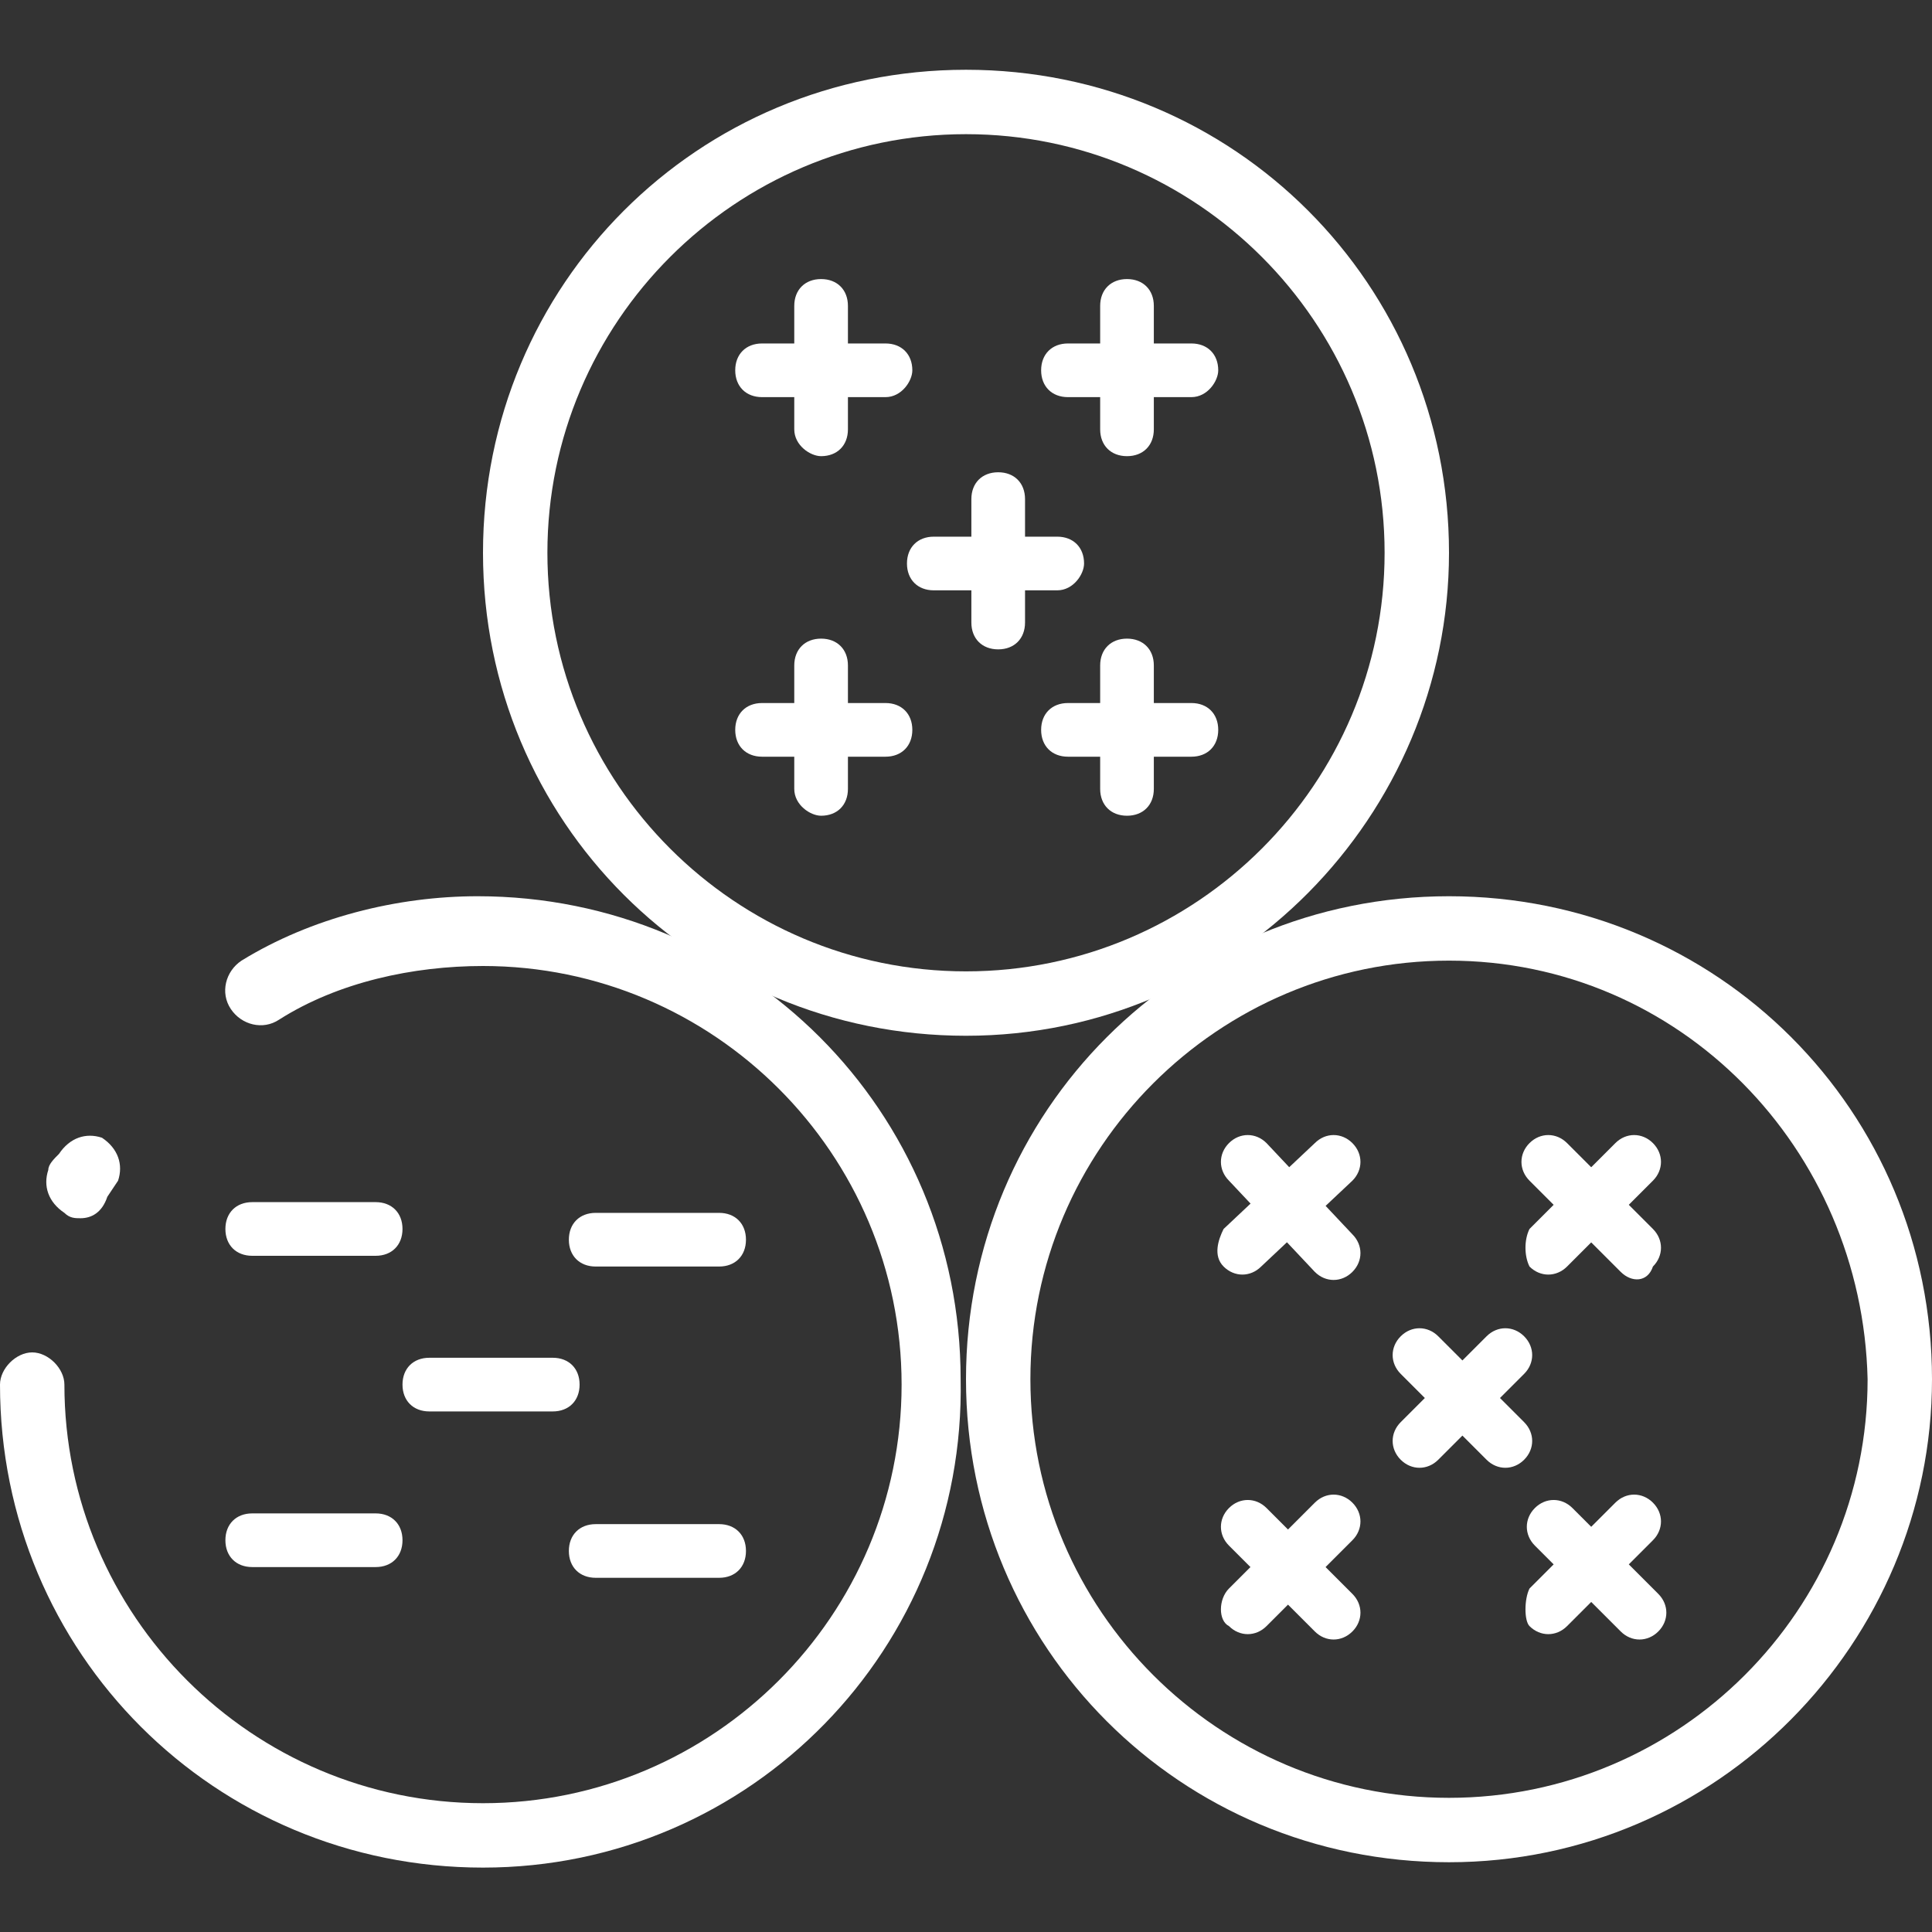 <?xml version="1.0" encoding="utf-8"?>
<!-- Generator: Adobe Illustrator 25.0.0, SVG Export Plug-In . SVG Version: 6.00 Build 0)  -->
<svg version="1.1" id="Layer_1" xmlns="http://www.w3.org/2000/svg" xmlns:xlink="http://www.w3.org/1999/xlink" x="0px" y="0px"
	 viewBox="0 0 36 36" style="enable-background:new 0 0 36 36;" xml:space="preserve">
<rect x="0" y="0" width="36" height="36" fill="#333333" stroke="none"/>
<style type="text/css">
	.st0{fill:#FFFFFF;}
</style>
<g>
	<g>
		<g>
			<path class="st0" d="M19.7,11h-2.3c-0.3,0-0.5-0.2-0.5-0.5l0,0c0-0.3,0.2-0.5,0.5-0.5h2.3c0.3,0,0.5,0.2,0.5,0.5l0,0
				C20.2,10.7,20,11,19.7,11z"/>
		</g>
	</g>
	<g>
		<g>
			<path class="st0" d="M18.1,11.6V9.3c0-0.3,0.2-0.5,0.5-0.5l0,0c0.3,0,0.5,0.2,0.5,0.5v2.3c0,0.3-0.2,0.5-0.5,0.5l0,0
				C18.3,12.1,18.1,11.9,18.1,11.6z"/>
		</g>
	</g>
	<g>
		<g>
			<path class="st0" d="M16.5,7.4h-2.3c-0.3,0-0.5-0.2-0.5-0.5l0,0c0-0.3,0.2-0.5,0.5-0.5h2.3c0.3,0,0.5,0.2,0.5,0.5l0,0
				C17,7.1,16.8,7.4,16.5,7.4z"/>
		</g>
	</g>
	<g>
		<g>
			<path class="st0" d="M14.8,8V5.7c0-0.3,0.2-0.5,0.5-0.5l0,0c0.3,0,0.5,0.2,0.5,0.5V8c0,0.3-0.2,0.5-0.5,0.5l0,0
				C15.1,8.5,14.8,8.3,14.8,8z"/>
		</g>
	</g>
	<g>
		<g>
			<path class="st0" d="M22.2,7.4h-2.3c-0.3,0-0.5-0.2-0.5-0.5l0,0c0-0.3,0.2-0.5,0.5-0.5h2.3c0.3,0,0.5,0.2,0.5,0.5l0,0
				C22.7,7.1,22.5,7.4,22.2,7.4z"/>
		</g>
	</g>
	<g>
		<g>
			<path class="st0" d="M20.5,8V5.7c0-0.3,0.2-0.5,0.5-0.5l0,0c0.3,0,0.5,0.2,0.5,0.5V8c0,0.3-0.2,0.5-0.5,0.5l0,0
				C20.7,8.5,20.5,8.3,20.5,8z"/>
		</g>
	</g>
	<g>
		<g>
			<path class="st0" d="M16.5,14.1h-2.3c-0.3,0-0.5-0.2-0.5-0.5l0,0c0-0.3,0.2-0.5,0.5-0.5h2.3c0.3,0,0.5,0.2,0.5,0.5l0,0
				C17,13.9,16.8,14.1,16.5,14.1z"/>
		</g>
	</g>
	<g>
		<g>
			<path class="st0" d="M10.3,26.3H8c-0.3,0-0.5-0.2-0.5-0.5l0,0c0-0.3,0.2-0.5,0.5-0.5h2.3c0.3,0,0.5,0.2,0.5,0.5l0,0
				C10.8,26.1,10.6,26.3,10.3,26.3z"/>
		</g>
	</g>
	<g>
		<g>
			<path class="st0" d="M7,23.4H4.7c-0.3,0-0.5-0.2-0.5-0.5l0,0c0-0.3,0.2-0.5,0.5-0.5H7c0.3,0,0.5,0.2,0.5,0.5l0,0
				C7.5,23.2,7.3,23.4,7,23.4z"/>
		</g>
	</g>
	<g>
		<g>
			<path class="st0" d="M13.4,23.6h-2.3c-0.3,0-0.5-0.2-0.5-0.5l0,0c0-0.3,0.2-0.5,0.5-0.5h2.3c0.3,0,0.5,0.2,0.5,0.5l0,0
				C13.9,23.4,13.7,23.6,13.4,23.6z"/>
		</g>
	</g>
	<g>
		<g>
			<path class="st0" d="M7,29.2H4.7c-0.3,0-0.5-0.2-0.5-0.5l0,0c0-0.3,0.2-0.5,0.5-0.5H7c0.3,0,0.5,0.2,0.5,0.5l0,0
				C7.5,29,7.3,29.2,7,29.2z"/>
		</g>
	</g>
	<g>
		<g>
			<path class="st0" d="M13.4,29.4h-2.3c-0.3,0-0.5-0.2-0.5-0.5l0,0c0-0.3,0.2-0.5,0.5-0.5h2.3c0.3,0,0.5,0.2,0.5,0.5l0,0
				C13.9,29.2,13.7,29.4,13.4,29.4z"/>
		</g>
	</g>
	<g>
		<g>
			<path class="st0" d="M14.8,14.7v-2.3c0-0.3,0.2-0.5,0.5-0.5l0,0c0.3,0,0.5,0.2,0.5,0.5v2.3c0,0.3-0.2,0.5-0.5,0.5l0,0
				C15.1,15.2,14.8,15,14.8,14.7z"/>
		</g>
	</g>
	<g>
		<g>
			<path class="st0" d="M22.2,14.1h-2.3c-0.3,0-0.5-0.2-0.5-0.5l0,0c0-0.3,0.2-0.5,0.5-0.5h2.3c0.3,0,0.5,0.2,0.5,0.5l0,0
				C22.7,13.9,22.5,14.1,22.2,14.1z"/>
		</g>
	</g>
	<g>
		<g>
			<path class="st0" d="M20.5,14.7v-2.3c0-0.3,0.2-0.5,0.5-0.5l0,0c0.3,0,0.5,0.2,0.5,0.5v2.3c0,0.3-0.2,0.5-0.5,0.5l0,0
				C20.7,15.2,20.5,15,20.5,14.7z"/>
		</g>
	</g>
	<g>
		<g>
			<g>
				<path class="st0" d="M27.7,27.2l-1.6-1.6c-0.2-0.2-0.2-0.5,0-0.7l0,0c0.2-0.2,0.5-0.2,0.7,0l1.6,1.6c0.2,0.2,0.2,0.5,0,0.7l0,0
					C28.2,27.4,27.9,27.4,27.7,27.2z"/>
			</g>
		</g>
		<g>
			<g>
				<path class="st0" d="M26.1,26.5l1.6-1.6c0.2-0.2,0.5-0.2,0.7,0l0,0c0.2,0.2,0.2,0.5,0,0.7l-1.6,1.6c-0.2,0.2-0.5,0.2-0.7,0l0,0
					C25.9,27,25.9,26.7,26.1,26.5z"/>
			</g>
		</g>
		<g>
			<g>
				<path class="st0" d="M24.5,23.7L22.9,22c-0.2-0.2-0.2-0.5,0-0.7l0,0c0.2-0.2,0.5-0.2,0.7,0l1.6,1.7c0.2,0.2,0.2,0.5,0,0.7l0,0
					C25,23.9,24.7,23.9,24.5,23.7z"/>
			</g>
		</g>
		<g>
			<g>
				<path class="st0" d="M22.8,22.9l1.7-1.6c0.2-0.2,0.5-0.2,0.7,0l0,0c0.2,0.2,0.2,0.5,0,0.7l-1.7,1.6c-0.2,0.2-0.5,0.2-0.7,0l0,0
					C22.6,23.4,22.7,23.1,22.8,22.9z"/>
			</g>
		</g>
		<g>
			<g>
				<path class="st0" d="M30.2,23.7L28.5,22c-0.2-0.2-0.2-0.5,0-0.7l0,0c0.2-0.2,0.5-0.2,0.7,0l1.6,1.6c0.2,0.2,0.2,0.5,0,0.7l0,0
					C30.7,23.9,30.4,23.9,30.2,23.7z"/>
			</g>
		</g>
		<g>
			<g>
				<path class="st0" d="M28.5,22.9l1.6-1.6c0.2-0.2,0.5-0.2,0.7,0l0,0c0.2,0.2,0.2,0.5,0,0.7l-1.6,1.6c-0.2,0.2-0.5,0.2-0.7,0l0,0
					C28.4,23.4,28.4,23.1,28.5,22.9z"/>
			</g>
		</g>
		<g>
			<g>
				<path class="st0" d="M24.5,30.4l-1.6-1.6c-0.2-0.2-0.2-0.5,0-0.7l0,0c0.2-0.2,0.5-0.2,0.7,0l1.6,1.6c0.2,0.2,0.2,0.5,0,0.7l0,0
					C25,30.6,24.7,30.6,24.5,30.4z"/>
			</g>
		</g>
		<g>
			<g>
				<path class="st0" d="M22.9,29.6l1.6-1.6c0.2-0.2,0.5-0.2,0.7,0l0,0c0.2,0.2,0.2,0.5,0,0.7l-1.6,1.6c-0.2,0.2-0.5,0.2-0.7,0l0,0
					C22.7,30.2,22.7,29.8,22.9,29.6z"/>
			</g>
		</g>
		<g>
			<g>
				<path class="st0" d="M30.2,30.4l-1.6-1.6c-0.2-0.2-0.2-0.5,0-0.7l0,0c0.2-0.2,0.5-0.2,0.7,0l1.6,1.6c0.2,0.2,0.2,0.5,0,0.7l0,0
					C30.7,30.6,30.4,30.6,30.2,30.4z"/>
			</g>
		</g>
		<g>
			<g>
				<path class="st0" d="M28.5,29.6l1.6-1.6c0.2-0.2,0.5-0.2,0.7,0l0,0c0.2,0.2,0.2,0.5,0,0.7l-1.6,1.6c-0.2,0.2-0.5,0.2-0.7,0l0,0
					C28.4,30.2,28.4,29.8,28.5,29.6z"/>
			</g>
		</g>
	</g>
	<g>
		<path class="st0" d="M18,19.3c-5,0-9-4-9-9s4-9,9-9s9,4,9,9C27,15.2,23,19.3,18,19.3z M18,2.5c-4.3,0-7.8,3.5-7.8,7.8
			s3.5,7.8,7.8,7.8s7.8-3.5,7.8-7.8S22.3,2.5,18,2.5z"/>
	</g>
	<g>
		<g>
			<path class="st0" d="M27,34.7c-5,0-9-4-9-9s4-9,9-9s9,4,9,9C36,30.6,32,34.7,27,34.7z M27,17.9c-4.3,0-7.8,3.5-7.8,7.8
				s3.5,7.8,7.8,7.8s7.8-3.5,7.8-7.8C34.7,21.4,31.3,17.9,27,17.9z"/>
		</g>
		<g>
			<path class="st0" d="M1.5,22.7c-0.1,0-0.2,0-0.3-0.1c-0.3-0.2-0.4-0.5-0.3-0.8c0-0.1,0.1-0.2,0.2-0.3c0.2-0.3,0.5-0.4,0.8-0.3
				c0.3,0.2,0.4,0.5,0.3,0.8L2,22.3C1.9,22.6,1.7,22.7,1.5,22.7z"/>
		</g>
		<g>
			<path class="st0" d="M9,34.8c-5,0-9-4-9-9c0-0.3,0.3-0.6,0.6-0.6s0.6,0.3,0.6,0.6c0,4.3,3.5,7.8,7.8,7.8s7.8-3.5,7.8-7.8
				S13.3,18,9,18c-1.3,0-2.7,0.3-3.8,1c-0.3,0.2-0.7,0.1-0.9-0.2c-0.2-0.3-0.1-0.7,0.2-0.9c1.3-0.8,2.9-1.2,4.4-1.2c5,0,9,4,9,9
				C18,30.7,14,34.8,9,34.8z"/>
		</g>
	</g>
</g>
</svg>
